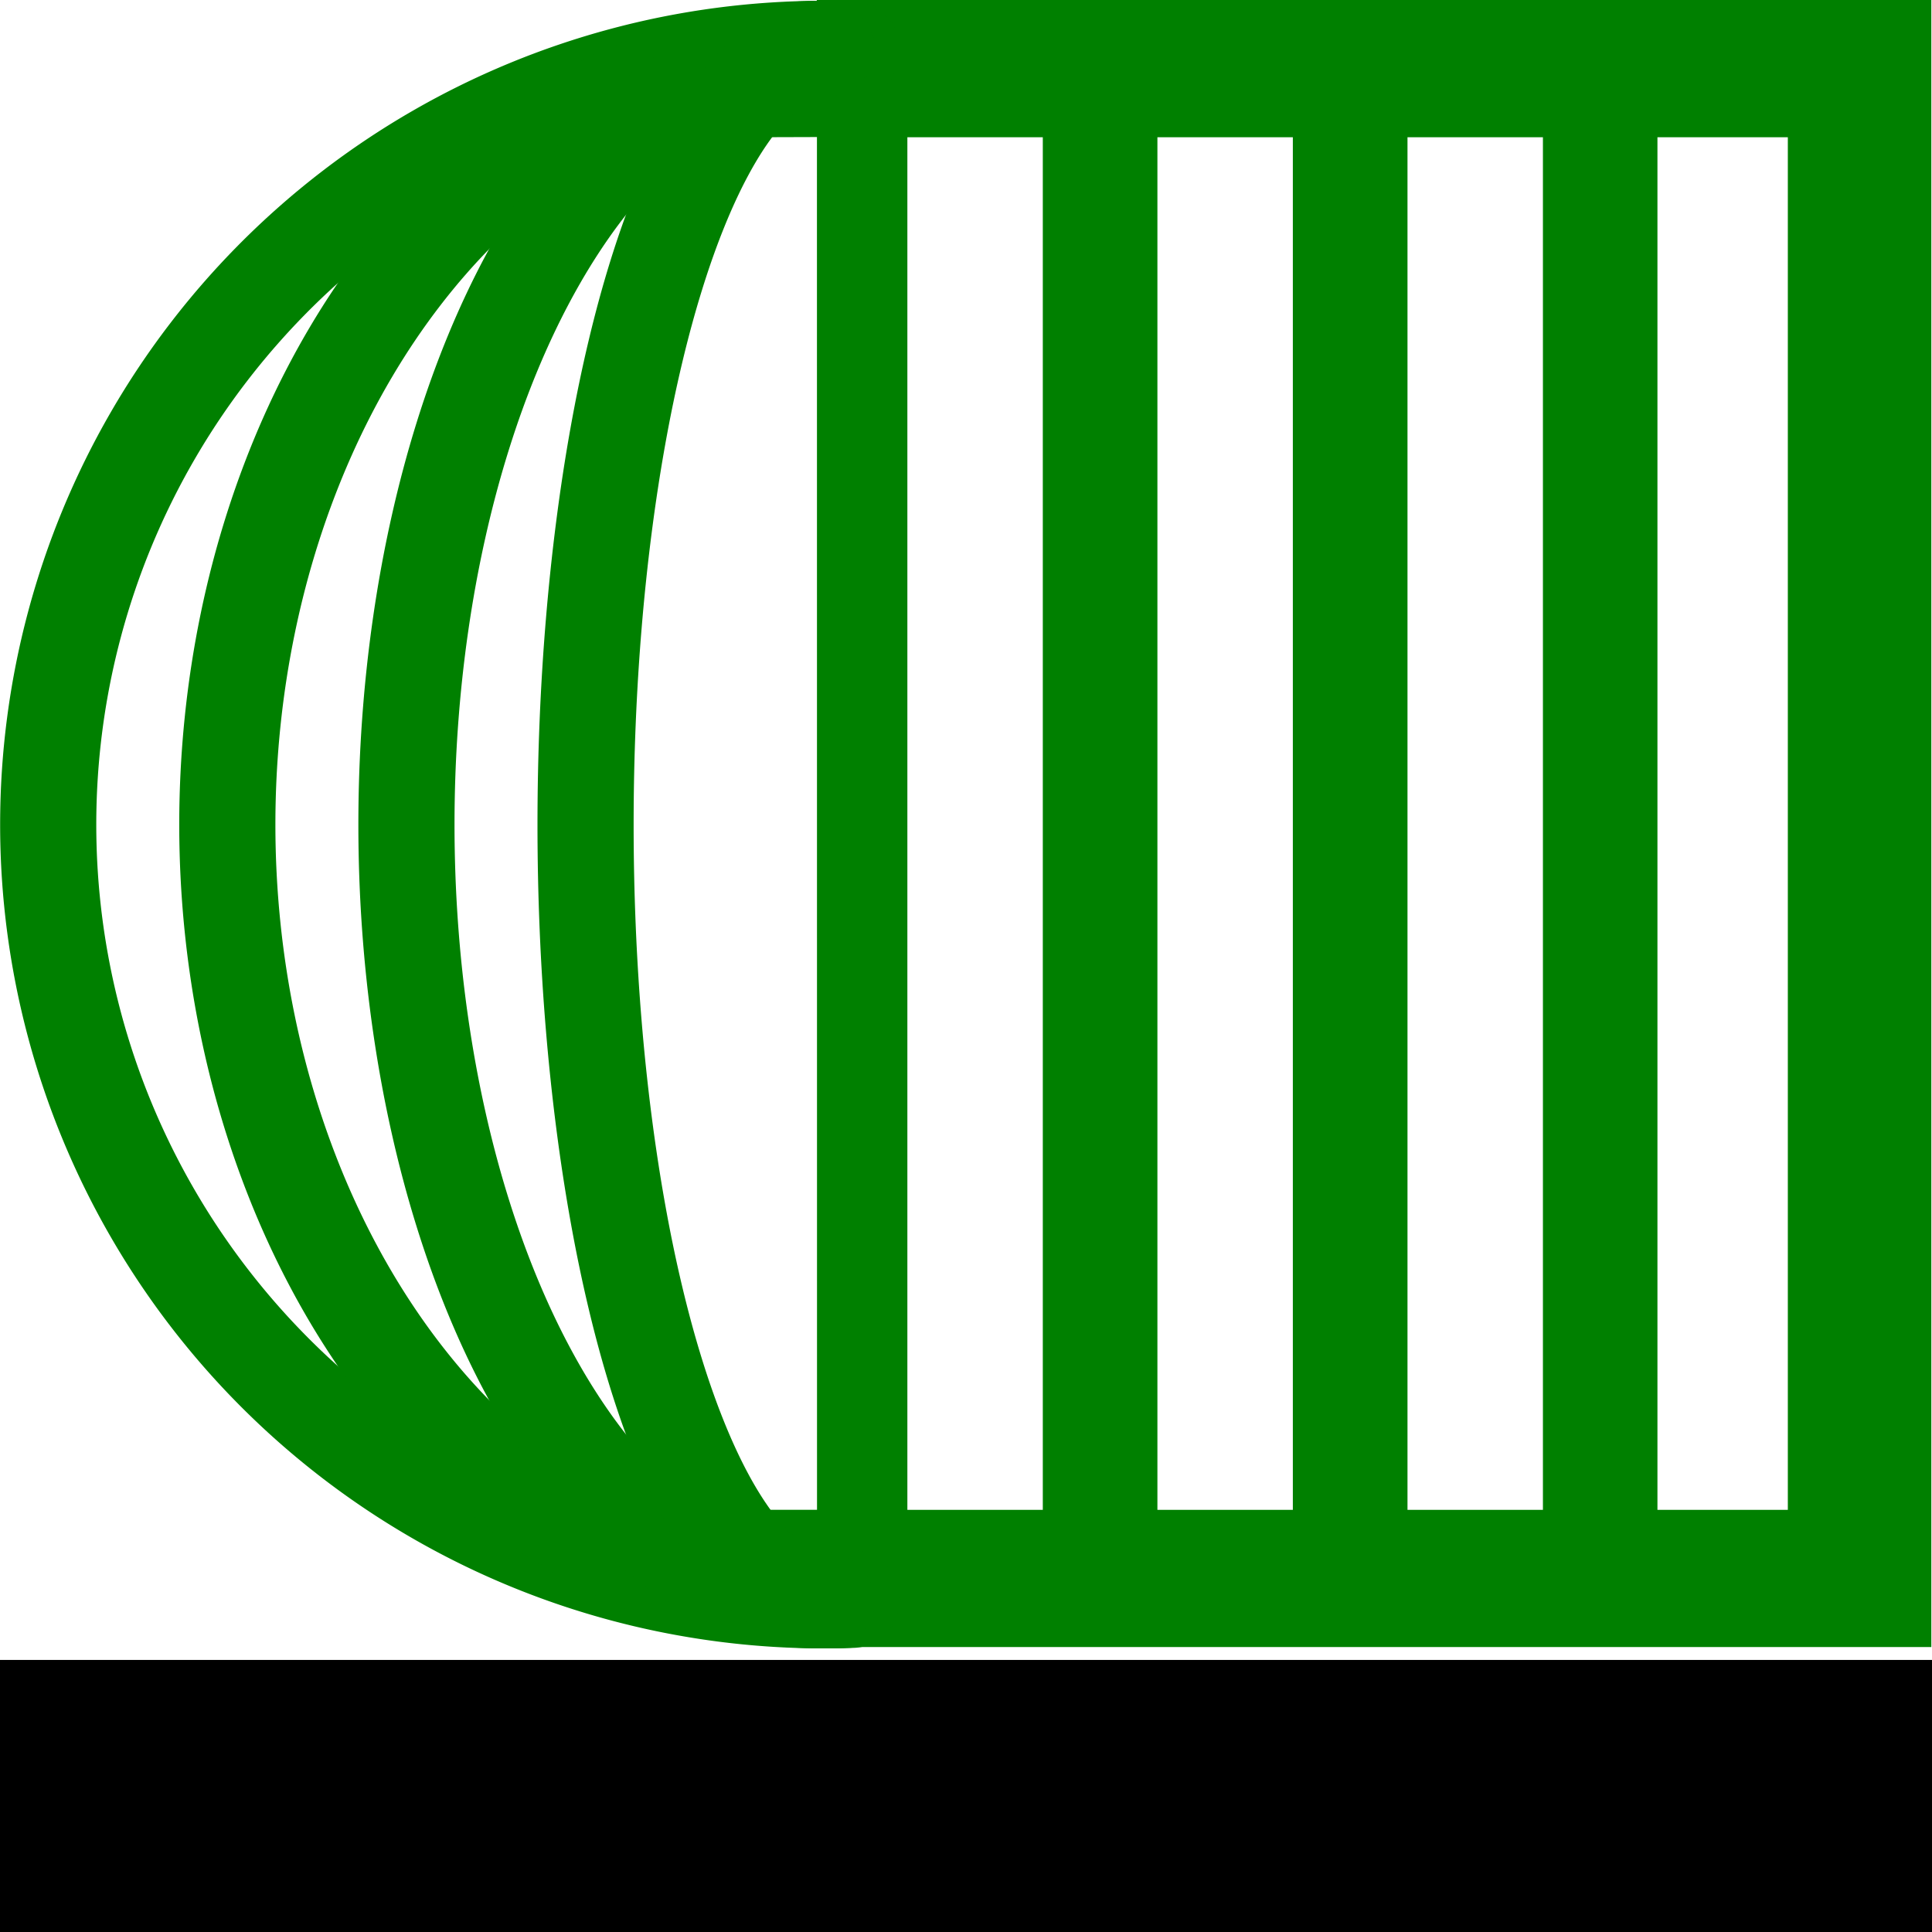 <?xml version="1.0" encoding="UTF-8" standalone="no"?>
<svg
   xmlns:dc="http://purl.org/dc/elements/1.1/"
   xmlns:cc="http://creativecommons.org/ns#"
   xmlns:rdf="http://www.w3.org/1999/02/22-rdf-syntax-ns#"
   xmlns:svg="http://www.w3.org/2000/svg"
   xmlns="http://www.w3.org/2000/svg"
   xmlns:sodipodi="http://sodipodi.sourceforge.net/DTD/sodipodi-0.dtd"
   xmlns:inkscape="http://www.inkscape.org/namespaces/inkscape"
   width="256"
   height="256"
   viewBox="0 0 256 256"
   version="1.1"
   id="svg2"
   inkscape:version="0.91 r13725"
   sodipodi:docname="geocontainers-logo-morph.svg"
   inkscape:export-filename="/home/daniel/git/geocontainers/geocontainers.github.io/tile.png"
   inkscape:export-xdpi="180"
   inkscape:export-ydpi="180">
  <defs
     id="defs48" />
  <sodipodi:namedview
     pagecolor="#ffffff"
     bordercolor="#666666"
     borderopacity="1"
     objecttolerance="10"
     gridtolerance="10"
     guidetolerance="25"
     inkscape:pageopacity="1"
     inkscape:pageshadow="2"
     inkscape:window-width="1863"
     inkscape:window-height="1059"
     id="namedview46"
     showgrid="false"
     inkscape:zoom="0.77617303"
     inkscape:cx="-350.04347"
     inkscape:cy="54.330541"
     inkscape:window-x="1578"
     inkscape:window-y="1221"
     inkscape:window-maximized="1"
     inkscape:current-layer="layer3"
     showguides="true"
     inkscape:guide-bbox="true"
     inkscape:snap-path-clip="true"
     inkscape:snap-path-mask="true"
     inkscape:snap-grids="false"
     inkscape:snap-global="true"
     inkscape:snap-nodes="true"
     inkscape:snap-object-midpoints="true"
     inkscape:snap-page="true" />
  <g
     inkscape:groupmode="layer"
     id="layer3"
     inkscape:label="morph">
    <ellipse
       inkscape:tile-y0="44.747187"
       inkscape:tile-x0="-26.04926"
       cy="129.578"
       cx="57.172"
       id="use4766"
       style="color:#000000;clip-rule:nonzero;display:inline;overflow:visible;visibility:visible;opacity:1;isolation:auto;mix-blend-mode:normal;color-interpolation:sRGB;color-interpolation-filters:linearRGB;solid-color:#000000;solid-opacity:1;fill:none;fill-opacity:1;fill-rule:nonzero;stroke:#000000;stroke-width:0;stroke-linecap:round;stroke-linejoin:round;stroke-miterlimit:4;stroke-dasharray:none;stroke-dashoffset:0;stroke-opacity:1;color-rendering:auto;image-rendering:auto;shape-rendering:auto;text-rendering:auto;enable-background:accumulate"
       rx="0"
       ry="82.295" />
    <ellipse
       inkscape:tile-y0="44.747187"
       inkscape:tile-x0="-26.04926"
       cy="129.578"
       cx="57.172"
       id="use4768"
       style="color:#000000;clip-rule:nonzero;display:inline;overflow:visible;visibility:visible;opacity:1;isolation:auto;mix-blend-mode:normal;color-interpolation:sRGB;color-interpolation-filters:linearRGB;solid-color:#000000;solid-opacity:1;fill:none;fill-opacity:1;fill-rule:nonzero;stroke:#000000;stroke-width:0;stroke-linecap:round;stroke-linejoin:round;stroke-miterlimit:4;stroke-dasharray:none;stroke-dashoffset:0;stroke-opacity:1;color-rendering:auto;image-rendering:auto;shape-rendering:auto;text-rendering:auto;enable-background:accumulate"
       rx="0"
       ry="82.295" />
    <g
       id="g4237"
       transform="matrix(1.175,0,0,1.175,-21.117,-19.279)"
       inkscape:export-filename="/home/daniel/git/geocontainers/geocontainers.github.io/tile.png"
       inkscape:export-xdpi="180.00999"
       inkscape:export-ydpi="180.00999">
      <path
         sodipodi:nodetypes="ccccccccccccccccccccccccccccc"
         inkscape:connector-curvature="0"
         d="m 110.099,16.406 125.669,0 0,185.741 -125.66,0 -6.322,-15.478 6.321,0 -0.008,-154.806 -6.482,0.02 z m 10.197,15.481 15.273,0 0,154.784 -15.273,0 z m 28.197,0 15.273,0 0,154.784 -15.273,0 z m 28.202,0 15.273,0 0,154.784 -15.273,0 z m 28.187,0 14.704,0 0,154.784 -14.704,0 z"
         style="display:inline;fill:#008000;fill-rule:evenodd;stroke:none;stroke-width:10.2;stroke-miterlimit:4;stroke-dasharray:none"
         id="path20-60-1" />
      <g
         style="fill:none;stroke:#008000;stroke-width:10.2;stroke-miterlimit:4;stroke-dasharray:none;stroke-opacity:1"
         transform="matrix(1.063,0,0,1.063,-2.613,-263.904)"
         id="g4823-2">
        <path
           inkscape:connector-curvature="0"
           style="color:#000000;clip-rule:nonzero;display:inline;overflow:visible;visibility:visible;opacity:1;isolation:auto;mix-blend-mode:normal;color-interpolation:sRGB;color-interpolation-filters:linearRGB;solid-color:#000000;solid-opacity:1;fill:none;fill-opacity:1;fill-rule:nonzero;stroke:#008000;stroke-width:10.2;stroke-linecap:round;stroke-linejoin:round;stroke-miterlimit:4;stroke-dasharray:none;stroke-dashoffset:0;stroke-opacity:1;color-rendering:auto;image-rendering:auto;shape-rendering:auto;text-rendering:auto;enable-background:accumulate"
           d="m 109.779,433.418 a 82.295,82.295 0 0 1 -3.005,0.055 82.295,82.295 0 0 1 -82.295,-82.295 82.295,82.295 0 0 1 82.295,-82.295 82.295,82.295 0 0 1 3.008,0.055"
           id="use4756-9" />
        <path
           inkscape:connector-curvature="0"
           style="color:#000000;clip-rule:nonzero;display:inline;overflow:visible;visibility:visible;opacity:1;isolation:auto;mix-blend-mode:normal;color-interpolation:sRGB;color-interpolation-filters:linearRGB;solid-color:#000000;solid-opacity:1;fill:none;fill-opacity:1;fill-rule:nonzero;stroke:#008000;stroke-width:10.2;stroke-linecap:round;stroke-linejoin:round;stroke-miterlimit:4;stroke-dasharray:none;stroke-dashoffset:0;stroke-opacity:1;color-rendering:auto;image-rendering:auto;shape-rendering:auto;text-rendering:auto;enable-background:accumulate"
           d="m 109.324,433.41 a 63.367,82.295 0 0 1 -2.476,0.063 63.367,82.295 0 0 1 -63.367,-82.295 63.367,82.295 0 0 1 63.367,-82.295 63.367,82.295 0 0 1 2.478,0.063"
           id="use4758-3" />
        <path
           inkscape:connector-curvature="0"
           style="color:#000000;clip-rule:nonzero;display:inline;overflow:visible;visibility:visible;opacity:1;isolation:auto;mix-blend-mode:normal;color-interpolation:sRGB;color-interpolation-filters:linearRGB;solid-color:#000000;solid-opacity:1;fill:none;fill-opacity:1;fill-rule:nonzero;stroke:#008000;stroke-width:10.2;stroke-linecap:round;stroke-linejoin:round;stroke-miterlimit:4;stroke-dasharray:none;stroke-dashoffset:0;stroke-opacity:1;color-rendering:auto;image-rendering:auto;shape-rendering:auto;text-rendering:auto;enable-background:accumulate"
           d="m 109.777,433.303 a 44.439,82.295 0 0 1 -2.855,0.17 44.439,82.295 0 0 1 -44.439,-82.295 44.439,82.295 0 0 1 44.439,-82.295 44.439,82.295 0 0 1 2.858,0.17"
           id="use4760-1" />
        <path
           inkscape:connector-curvature="0"
           style="color:#000000;clip-rule:nonzero;display:inline;overflow:visible;visibility:visible;opacity:1;isolation:auto;mix-blend-mode:normal;color-interpolation:sRGB;color-interpolation-filters:linearRGB;solid-color:#000000;solid-opacity:1;fill:none;fill-opacity:1;fill-rule:nonzero;stroke:#008000;stroke-width:10.2;stroke-linecap:round;stroke-linejoin:round;stroke-miterlimit:4;stroke-dasharray:none;stroke-dashoffset:0;stroke-opacity:1;color-rendering:auto;image-rendering:auto;shape-rendering:auto;text-rendering:auto;enable-background:accumulate"
           d="m 107.045,433.473 a 25.511,82.295 0 0 1 -0.049,1.5e-4 25.511,82.295 0 0 1 -25.511,-82.295 25.511,82.295 0 0 1 25.511,-82.295 25.511,82.295 0 0 1 0.049,1.5e-4"
           id="use4762-9" />
      </g>
    </g>
    <flowRoot
       xml:space="preserve"
       id="flowRoot4200"
       style="font-style:normal;font-variant:normal;font-weight:normal;font-stretch:normal;font-size:40px;line-height:125%;font-family:FontAwesome;-inkscape-font-specification:FontAwesome;letter-spacing:0px;word-spacing:0px;fill:#000000;fill-opacity:1;stroke:none;stroke-width:1px;stroke-linecap:butt;stroke-linejoin:miter;stroke-opacity:1"
       transform="matrix(1.3,0,0,1.3,-51.342,-41.249)"
       inkscape:export-filename="/home/daniel/git/geocontainers/geocontainers.github.io/tile.png"
       inkscape:export-xdpi="180.00999"
       inkscape:export-ydpi="180.00999"><flowRegion
         id="flowRegion4202"><rect
           id="rect4204"
           width="221.278"
           height="81.49"
           x="38.007"
           y="200.922"
           style="font-style:normal;font-variant:normal;font-weight:normal;font-stretch:normal;font-family:FontAwesome;-inkscape-font-specification:FontAwesome" /></flowRegion><flowPara
         id="flowPara4206"
         style="font-style:normal;font-variant:normal;font-weight:normal;font-stretch:normal;font-size:27.5px;font-family:'Bitstream Vera Sans';-inkscape-font-specification:'Bitstream Vera Sans'">Geocontainers</flowPara></flowRoot>  </g>
</svg>
